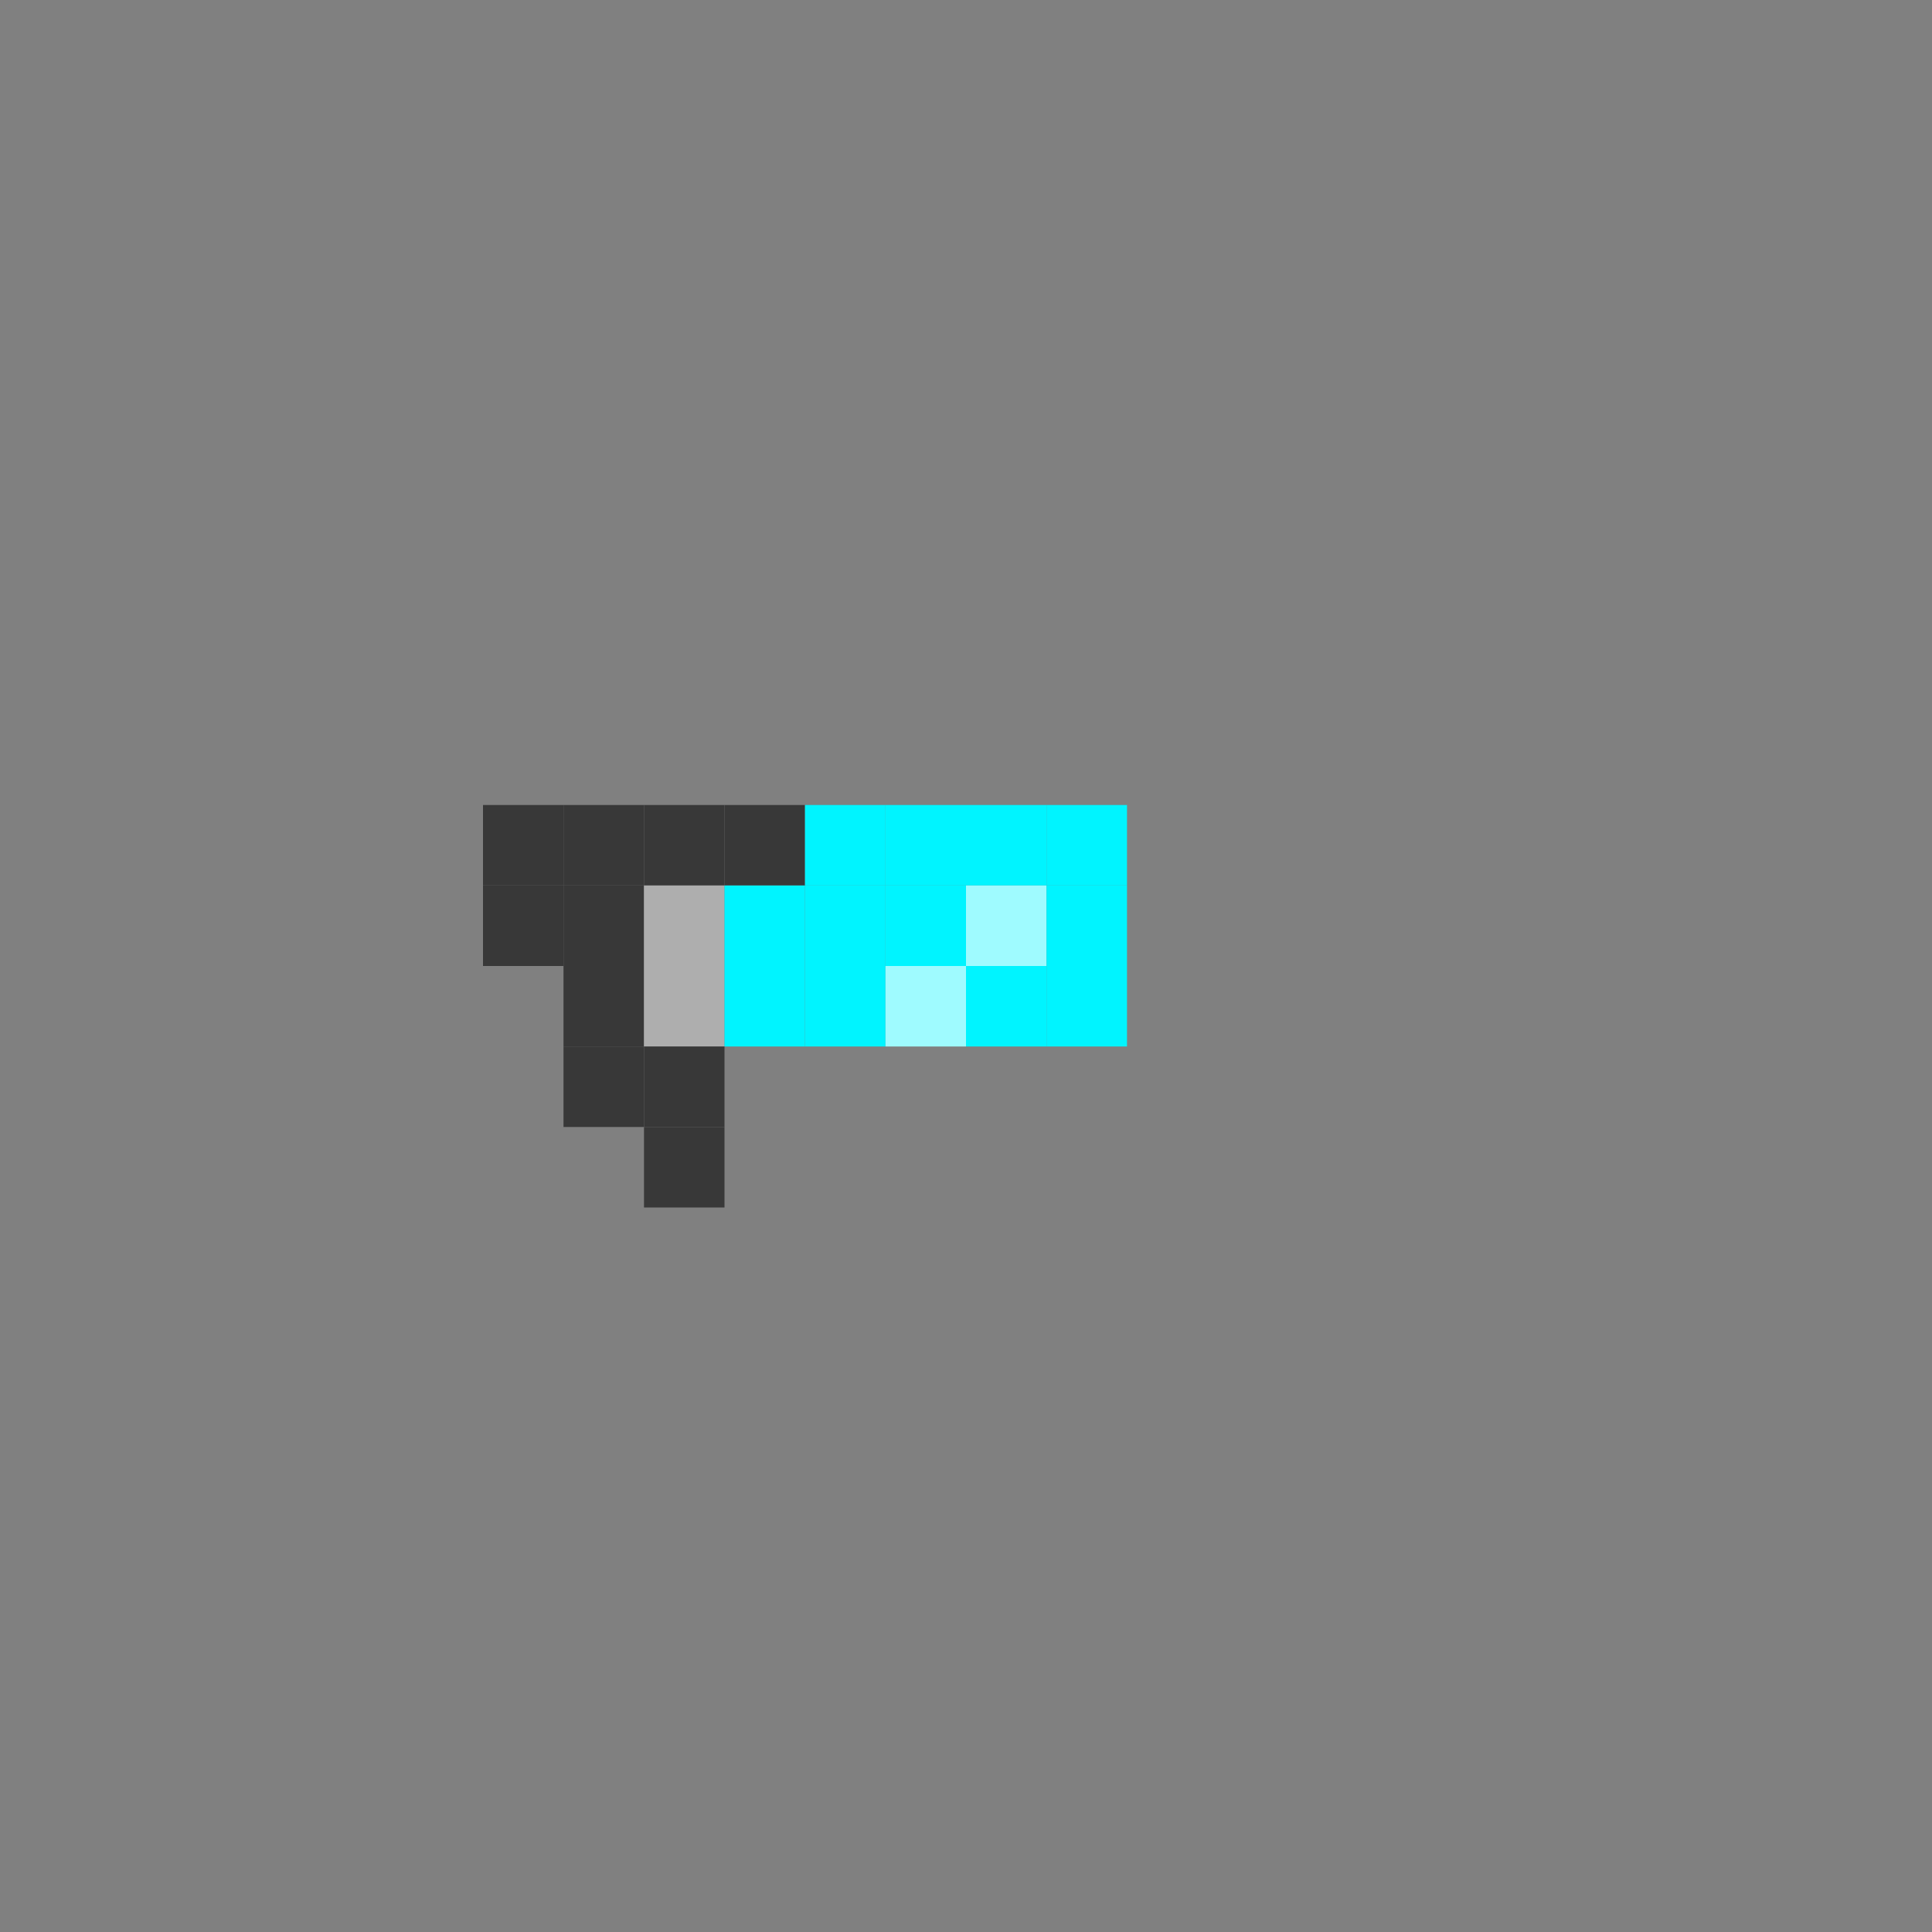 <svg width="24" height="24" viewBox="0 0 24 24" fill="none" xmlns="http://www.w3.org/2000/svg">
  <rect x="0" y="0" width="24" height="24" fill="#808080" stroke="none"/>
  <rect x="6" y="10" width="1" height="1" fill="#383838"/>
  <rect x="7" y="10" width="1" height="1" fill="#383838"/>
  <rect x="8" y="10" width="1" height="1" fill="#383838"/>
  <rect x="9" y="10" width="1" height="1" fill="#383838"/>
  <rect x="10" y="10" width="1" height="1" fill="#00F4FF"/>
  <rect x="11" y="10" width="1" height="1" fill="#00F4FF"/>
  <rect x="12" y="10" width="1" height="1" fill="#00F4FF"/>
  <rect x="13" y="10" width="1" height="1" fill="#00F4FF"/>
  <rect x="6" y="11" width="1" height="1" fill="#383838"/>
  <rect x="7" y="11" width="1" height="1" fill="#383838"/>
  <rect x="8" y="11" width="1" height="1" fill="#AEAEAE"/>
  <rect x="9" y="11" width="1" height="1" fill="#00F4FF"/>
  <rect x="10" y="11" width="1" height="1" fill="#00F4FF"/>
  <rect x="11" y="11" width="1" height="1" fill="#00F4FF"/>
  <rect x="12" y="11" width="1" height="1" fill="#9FFBFF"/>
  <rect x="13" y="11" width="1" height="1" fill="#00F4FF"/>
  <rect x="7" y="12" width="1" height="1" fill="#383838"/>
  <rect x="8" y="12" width="1" height="1" fill="#AEAEAE"/>
  <rect x="9" y="12" width="1" height="1" fill="#00F4FF"/>
  <rect x="10" y="12" width="1" height="1" fill="#00F4FF"/>
  <rect x="11" y="12" width="1" height="1" fill="#9FFBFF"/>
  <rect x="12" y="12" width="1" height="1" fill="#00F4FF"/>
  <rect x="13" y="12" width="1" height="1" fill="#00F4FF"/>
  <rect x="7" y="13" width="1" height="1" fill="#383838"/>
  <rect x="8" y="13" width="1" height="1" fill="#383838"/>
  <rect x="8" y="14" width="1" height="1" fill="#383838"/>
</svg>